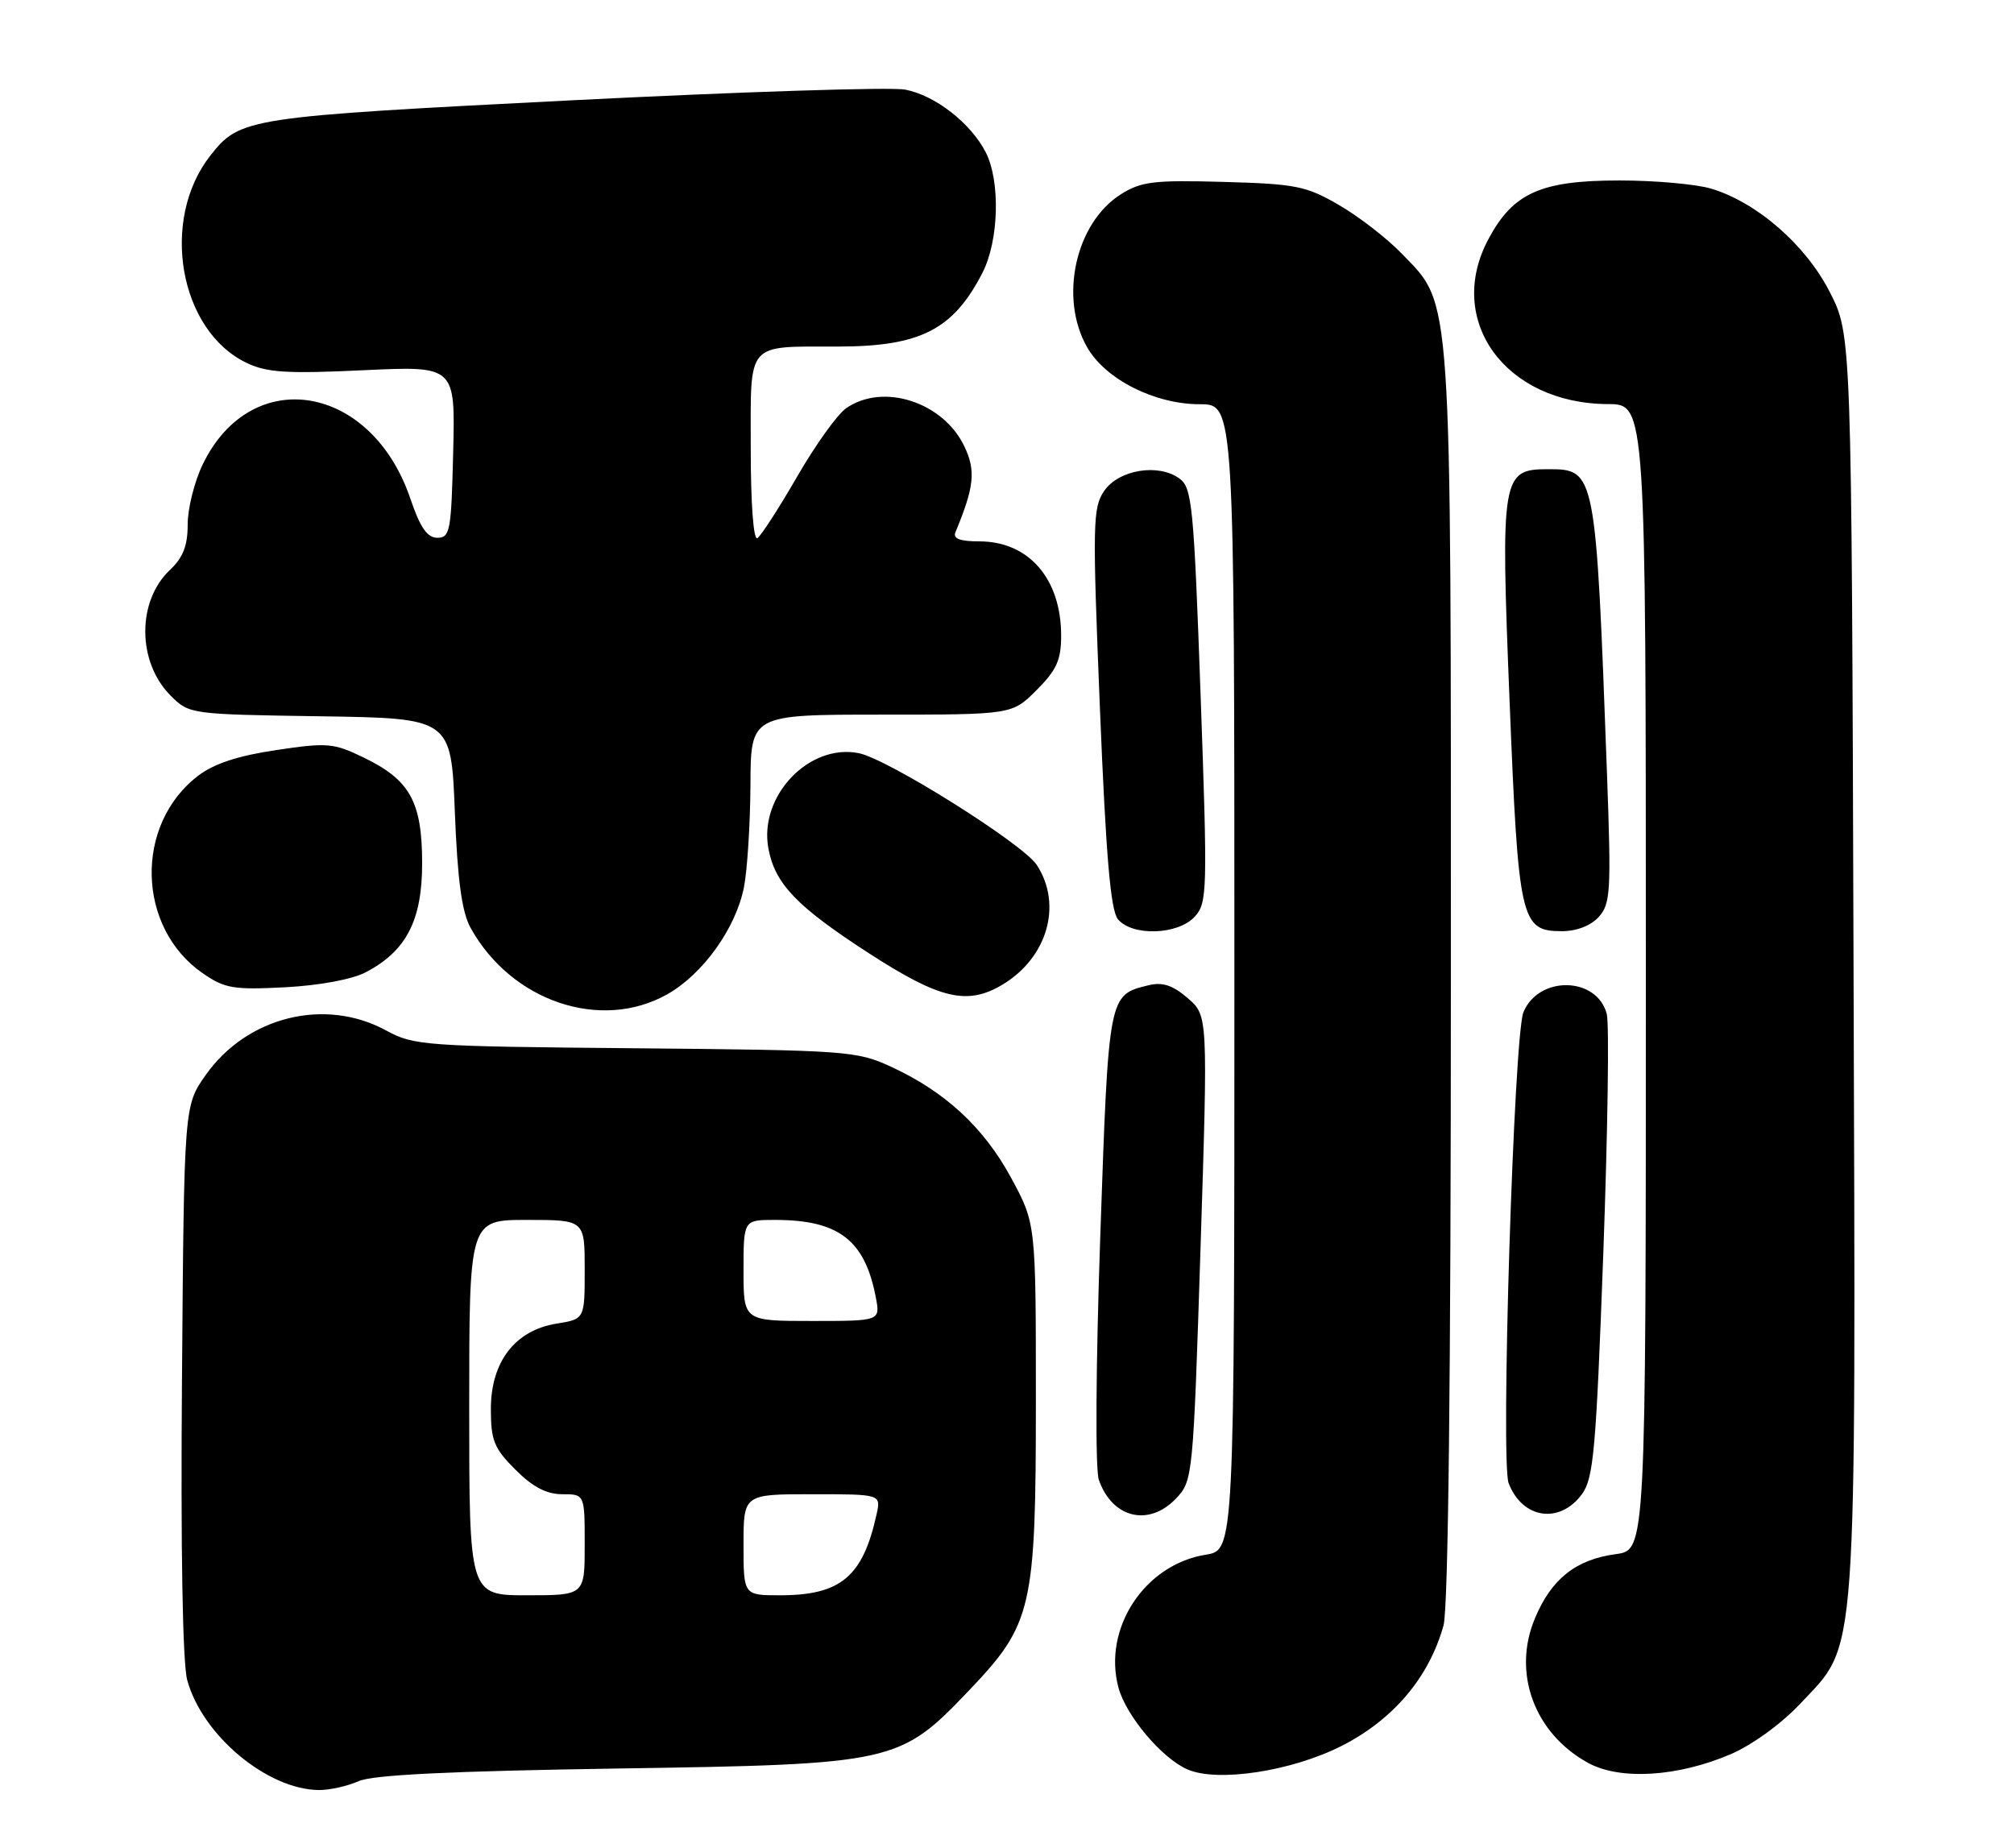 <?xml version="1.0" encoding="UTF-8" standalone="no"?>
<!DOCTYPE svg PUBLIC "-//W3C//DTD SVG 1.1//EN" "http://www.w3.org/Graphics/SVG/1.1/DTD/svg11.dtd" >
<svg xmlns="http://www.w3.org/2000/svg" xmlns:xlink="http://www.w3.org/1999/xlink" version="1.1" viewBox="0 0 279 256">
 <g >
 <path fill="currentColor"
d=" M 49.68 246.75 C 51.66 245.88 62.30 245.36 85.50 245.00 C 123.95 244.42 124.63 244.26 134.27 234.15 C 143.01 224.98 143.50 222.84 143.50 194.00 C 143.50 169.50 143.50 169.50 140.07 163.17 C 136.28 156.18 130.93 151.23 123.42 147.77 C 118.70 145.59 117.29 145.49 88.00 145.22 C 58.81 144.96 57.33 144.85 53.50 142.76 C 45.04 138.15 34.23 140.81 28.50 148.92 C 25.50 153.17 25.50 153.17 25.21 191.06 C 25.02 214.66 25.30 230.38 25.93 232.73 C 28.00 240.38 37.02 247.92 44.18 247.98 C 45.66 247.99 48.14 247.44 49.68 246.75 Z  M 185.89 241.85 C 193.03 238.21 197.97 232.37 199.97 225.18 C 200.63 222.81 200.99 190.93 200.99 135.43 C 201.00 39.28 201.21 42.41 194.21 35.16 C 192.17 33.04 188.25 30.00 185.50 28.41 C 180.94 25.76 179.53 25.48 169.50 25.20 C 159.88 24.93 158.10 25.14 155.30 26.90 C 148.98 30.87 146.68 41.28 150.61 48.12 C 153.15 52.56 159.97 56.00 166.21 56.00 C 171.00 56.00 171.00 56.00 171.00 135.37 C 171.00 214.74 171.00 214.74 167.03 215.38 C 158.56 216.73 152.74 225.61 154.94 233.79 C 156.00 237.70 160.94 243.57 164.49 245.12 C 168.68 246.95 178.94 245.38 185.89 241.85 Z  M 239.77 243.01 C 242.77 241.71 246.80 238.78 249.41 236.00 C 257.41 227.44 257.08 232.08 256.77 133.35 C 256.50 46.36 256.50 46.36 253.48 40.46 C 250.14 33.91 243.38 28.03 237.04 26.13 C 234.96 25.51 229.26 25.00 224.37 25.00 C 213.46 25.00 209.62 26.71 206.20 33.11 C 200.16 44.37 208.52 55.92 222.75 55.98 C 228.00 56.00 228.00 56.00 228.00 135.37 C 228.00 214.74 228.00 214.74 223.84 215.30 C 218.30 216.04 214.90 218.74 212.62 224.23 C 209.47 231.77 212.56 240.14 220.00 244.22 C 224.44 246.65 232.42 246.16 239.77 243.01 Z  M 162.97 207.54 C 165.24 205.12 165.30 204.47 166.31 172.88 C 167.34 140.69 167.34 140.69 164.53 138.27 C 162.45 136.48 161.04 136.02 159.11 136.49 C 153.55 137.85 153.58 137.66 152.42 171.28 C 151.80 189.29 151.72 203.56 152.22 205.00 C 154.08 210.35 159.19 211.56 162.97 207.54 Z  M 219.14 207.00 C 220.76 204.79 221.10 200.91 222.10 173.78 C 222.72 156.89 222.94 141.91 222.59 140.50 C 221.28 135.28 213.16 135.09 211.04 140.23 C 209.72 143.42 207.86 202.50 208.99 205.46 C 210.87 210.41 216.06 211.19 219.14 207.00 Z  M 92.46 137.73 C 97.42 134.91 101.97 128.54 103.07 122.86 C 103.53 120.46 103.93 114.11 103.96 108.75 C 104.00 99.00 104.00 99.00 122.10 99.00 C 140.20 99.00 140.20 99.00 143.60 95.60 C 146.37 92.83 147.00 91.44 147.00 88.05 C 147.00 80.18 142.51 75.00 135.69 75.00 C 133.00 75.00 131.99 74.62 132.35 73.75 C 134.97 67.44 135.20 65.22 133.60 61.85 C 130.67 55.68 122.32 52.99 117.21 56.56 C 115.98 57.42 112.92 61.70 110.41 66.06 C 107.89 70.42 105.42 74.24 104.92 74.55 C 104.38 74.88 104.00 69.77 104.00 62.18 C 104.00 47.12 103.22 48.04 116.18 48.01 C 127.51 47.99 132.06 45.66 136.10 37.79 C 138.39 33.32 138.60 25.07 136.54 21.07 C 134.44 17.01 129.51 13.19 125.37 12.41 C 123.41 12.04 102.68 12.71 79.31 13.89 C 34.16 16.18 33.26 16.32 29.15 21.54 C 22.12 30.47 24.82 45.84 34.20 50.29 C 36.99 51.62 39.81 51.79 50.33 51.29 C 63.07 50.69 63.07 50.69 62.78 62.60 C 62.52 73.54 62.35 74.50 60.60 74.50 C 59.18 74.50 58.21 73.10 56.84 69.06 C 51.43 53.15 34.82 50.41 28.09 64.32 C 26.94 66.69 26.00 70.44 26.00 72.64 C 26.00 75.60 25.36 77.25 23.55 78.95 C 18.95 83.27 18.99 91.72 23.64 96.37 C 26.21 98.94 26.35 98.96 44.36 99.23 C 62.50 99.50 62.50 99.50 63.01 112.50 C 63.38 121.93 63.98 126.32 65.17 128.50 C 70.80 138.73 83.25 142.94 92.46 137.73 Z  M 138.85 136.42 C 145.11 132.68 147.22 125.32 143.62 119.82 C 141.70 116.89 123.00 105.15 118.97 104.34 C 112.05 102.96 105.09 110.31 106.45 117.56 C 107.36 122.45 110.39 125.60 120.39 132.07 C 130.21 138.42 134.00 139.31 138.85 136.42 Z  M 50.67 134.69 C 56.31 131.74 58.50 127.47 58.48 119.50 C 58.46 111.04 56.78 108.04 50.37 104.94 C 46.22 102.93 45.35 102.85 38.27 103.91 C 33.00 104.69 29.65 105.79 27.46 107.46 C 18.59 114.22 18.93 128.52 28.10 134.84 C 31.14 136.94 32.35 137.14 39.50 136.77 C 44.26 136.52 48.79 135.68 50.67 134.69 Z  M 165.52 126.98 C 167.25 125.06 167.29 123.47 166.32 96.32 C 165.38 70.03 165.14 67.58 163.40 66.30 C 160.48 64.16 155.00 65.06 152.97 68.00 C 151.37 70.32 151.33 72.49 152.37 98.10 C 153.21 118.66 153.85 126.12 154.87 127.35 C 156.86 129.74 163.22 129.52 165.52 126.98 Z  M 221.48 127.02 C 223.11 125.22 223.21 123.49 222.62 107.27 C 221.07 65.13 221.05 65.00 214.45 65.00 C 208.03 65.00 207.87 65.93 209.12 97.06 C 210.35 127.62 210.66 129.00 216.37 129.00 C 218.41 129.00 220.38 128.24 221.48 127.02 Z  M 65.00 195.00 C 65.00 169.00 65.00 169.00 73.00 169.00 C 81.00 169.00 81.00 169.00 81.00 175.87 C 81.00 182.74 81.00 182.74 77.09 183.37 C 71.36 184.29 68.00 188.65 68.00 195.18 C 68.00 199.56 68.44 200.64 71.40 203.60 C 73.80 206.00 75.71 207.00 77.90 207.00 C 81.00 207.00 81.00 207.00 81.00 214.00 C 81.00 221.00 81.00 221.00 73.00 221.00 C 65.00 221.00 65.00 221.00 65.00 195.00 Z  M 103.00 214.00 C 103.00 207.00 103.00 207.00 112.52 207.00 C 122.04 207.00 122.04 207.00 121.44 209.75 C 119.54 218.42 116.48 221.00 108.05 221.00 C 103.00 221.00 103.00 221.00 103.00 214.00 Z  M 103.00 176.00 C 103.00 169.00 103.00 169.00 107.35 169.00 C 116.19 169.00 119.82 171.79 121.33 179.75 C 121.95 183.00 121.95 183.00 112.47 183.00 C 103.00 183.00 103.00 183.00 103.00 176.00 Z "/>
</g>
</svg>